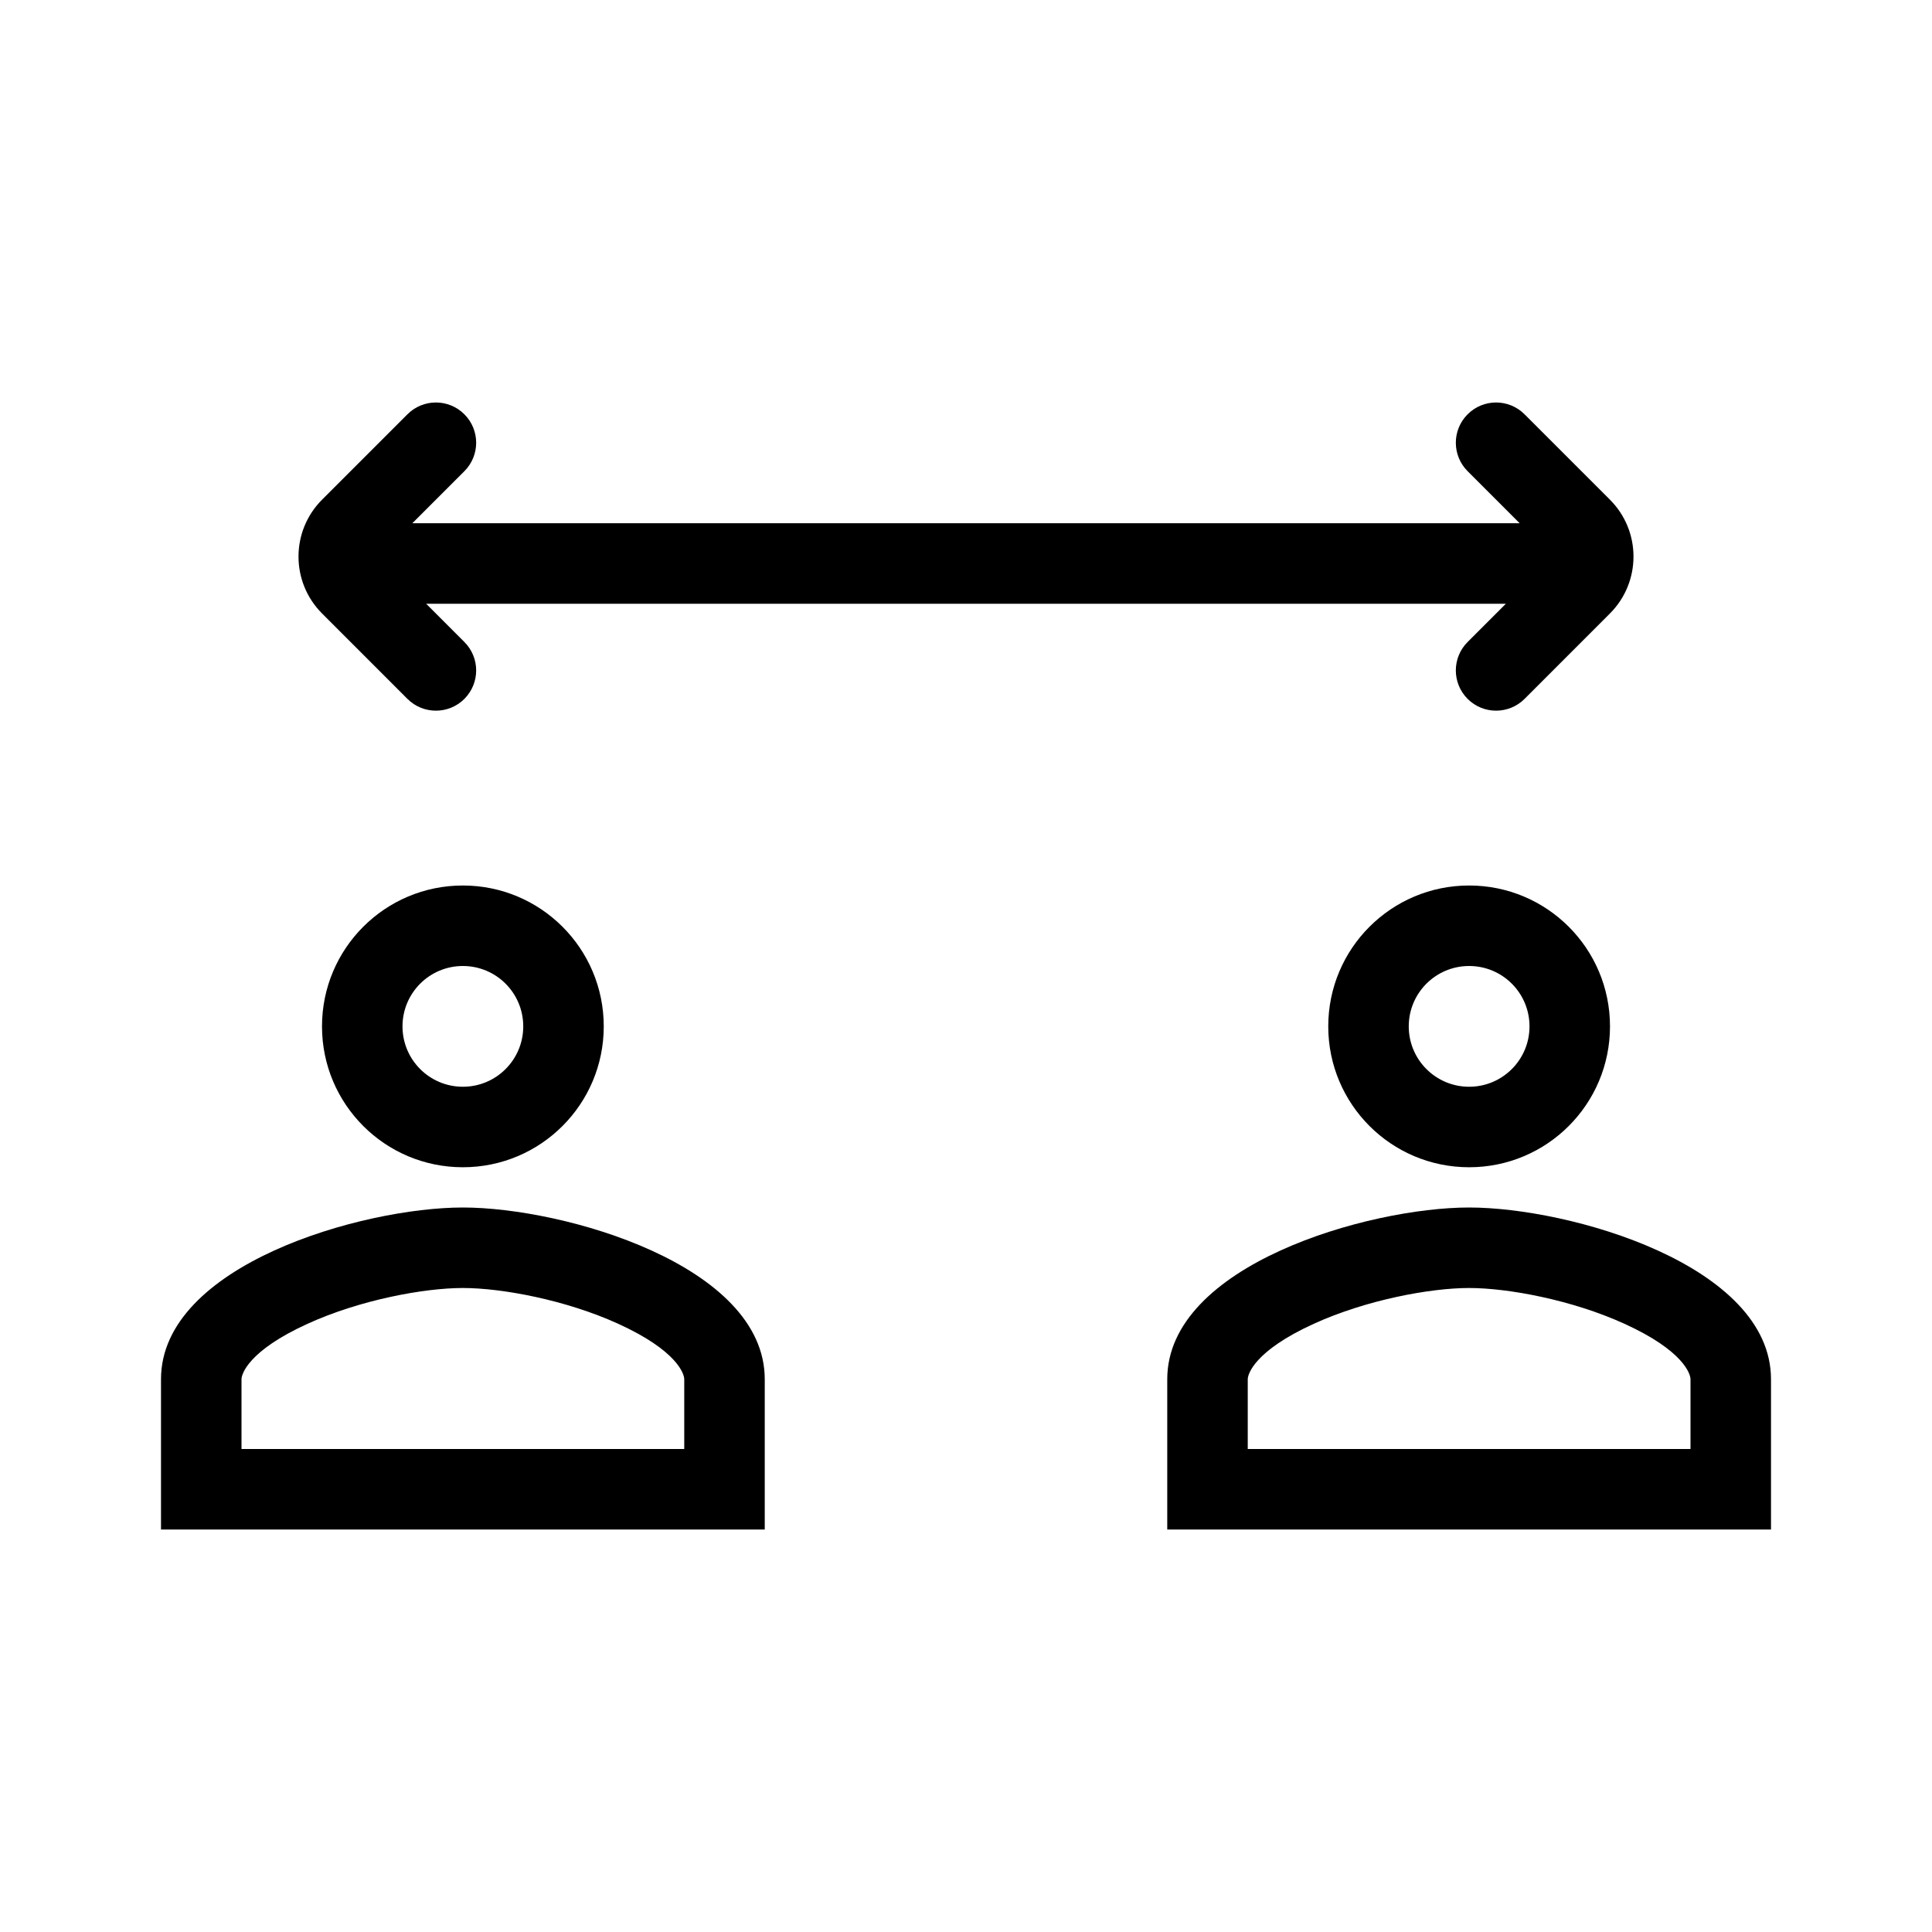 <svg width="48" height="48" viewBox="0 0 48 48" fill="none" xmlns="http://www.w3.org/2000/svg">
<path d="M11.537 10.293C11.928 10.683 11.928 11.316 11.537 11.707L10.244 13H37.756L36.463 11.707C36.072 11.316 36.072 10.683 36.463 10.293C36.853 9.902 37.486 9.902 37.877 10.293L39.998 12.414C40.779 13.195 40.779 14.461 39.998 15.242L37.877 17.364C37.486 17.754 36.853 17.754 36.463 17.364C36.072 16.973 36.072 16.34 36.463 15.95L37.413 15H10.588L11.537 15.95C11.928 16.34 11.928 16.973 11.537 17.364C11.147 17.754 10.514 17.754 10.123 17.364L8.002 15.242C7.221 14.461 7.221 13.195 8.002 12.414L10.123 10.293C10.514 9.902 11.147 9.902 11.537 10.293Z" fill="black"/>
<path fill-rule="evenodd" clip-rule="evenodd" d="M15 25.5C15 27.434 13.434 29 11.5 29C9.566 29 8 27.434 8 25.5C8 23.566 9.566 22 11.5 22C13.434 22 15 23.566 15 25.5ZM11.5 27C12.329 27 13 26.329 13 25.5C13 24.671 12.329 24 11.5 24C10.671 24 10 24.671 10 25.5C10 26.329 10.671 27 11.5 27Z" fill="black"/>
<path fill-rule="evenodd" clip-rule="evenodd" d="M4 34.267C4 31.429 8.997 30 11.5 30C14.003 30 19 31.429 19 34.267V38H4V34.267ZM6 34.267C6 34.14 6.168 33.56 7.641 32.889C8.943 32.295 10.535 32 11.5 32C12.465 32 14.057 32.295 15.359 32.889C16.832 33.56 17 34.14 17 34.267V36H6V34.267Z" fill="black"/>
<path fill-rule="evenodd" clip-rule="evenodd" d="M40 25.5C40 27.434 38.434 29 36.5 29C34.566 29 33 27.434 33 25.5C33 23.566 34.566 22 36.5 22C38.434 22 40 23.566 40 25.5ZM36.5 27C37.329 27 38 26.329 38 25.5C38 24.671 37.329 24 36.5 24C35.671 24 35 24.671 35 25.5C35 26.329 35.671 27 36.5 27Z" fill="black"/>
<path fill-rule="evenodd" clip-rule="evenodd" d="M29 34.267C29 31.429 33.997 30 36.5 30C39.003 30 44 31.429 44 34.267V38H29V34.267ZM31 34.267C31 34.14 31.168 33.56 32.641 32.889C33.943 32.295 35.535 32 36.5 32C37.465 32 39.057 32.295 40.359 32.889C41.832 33.56 42 34.14 42 34.267V36H31V34.267Z" fill="black"/>
</svg>
